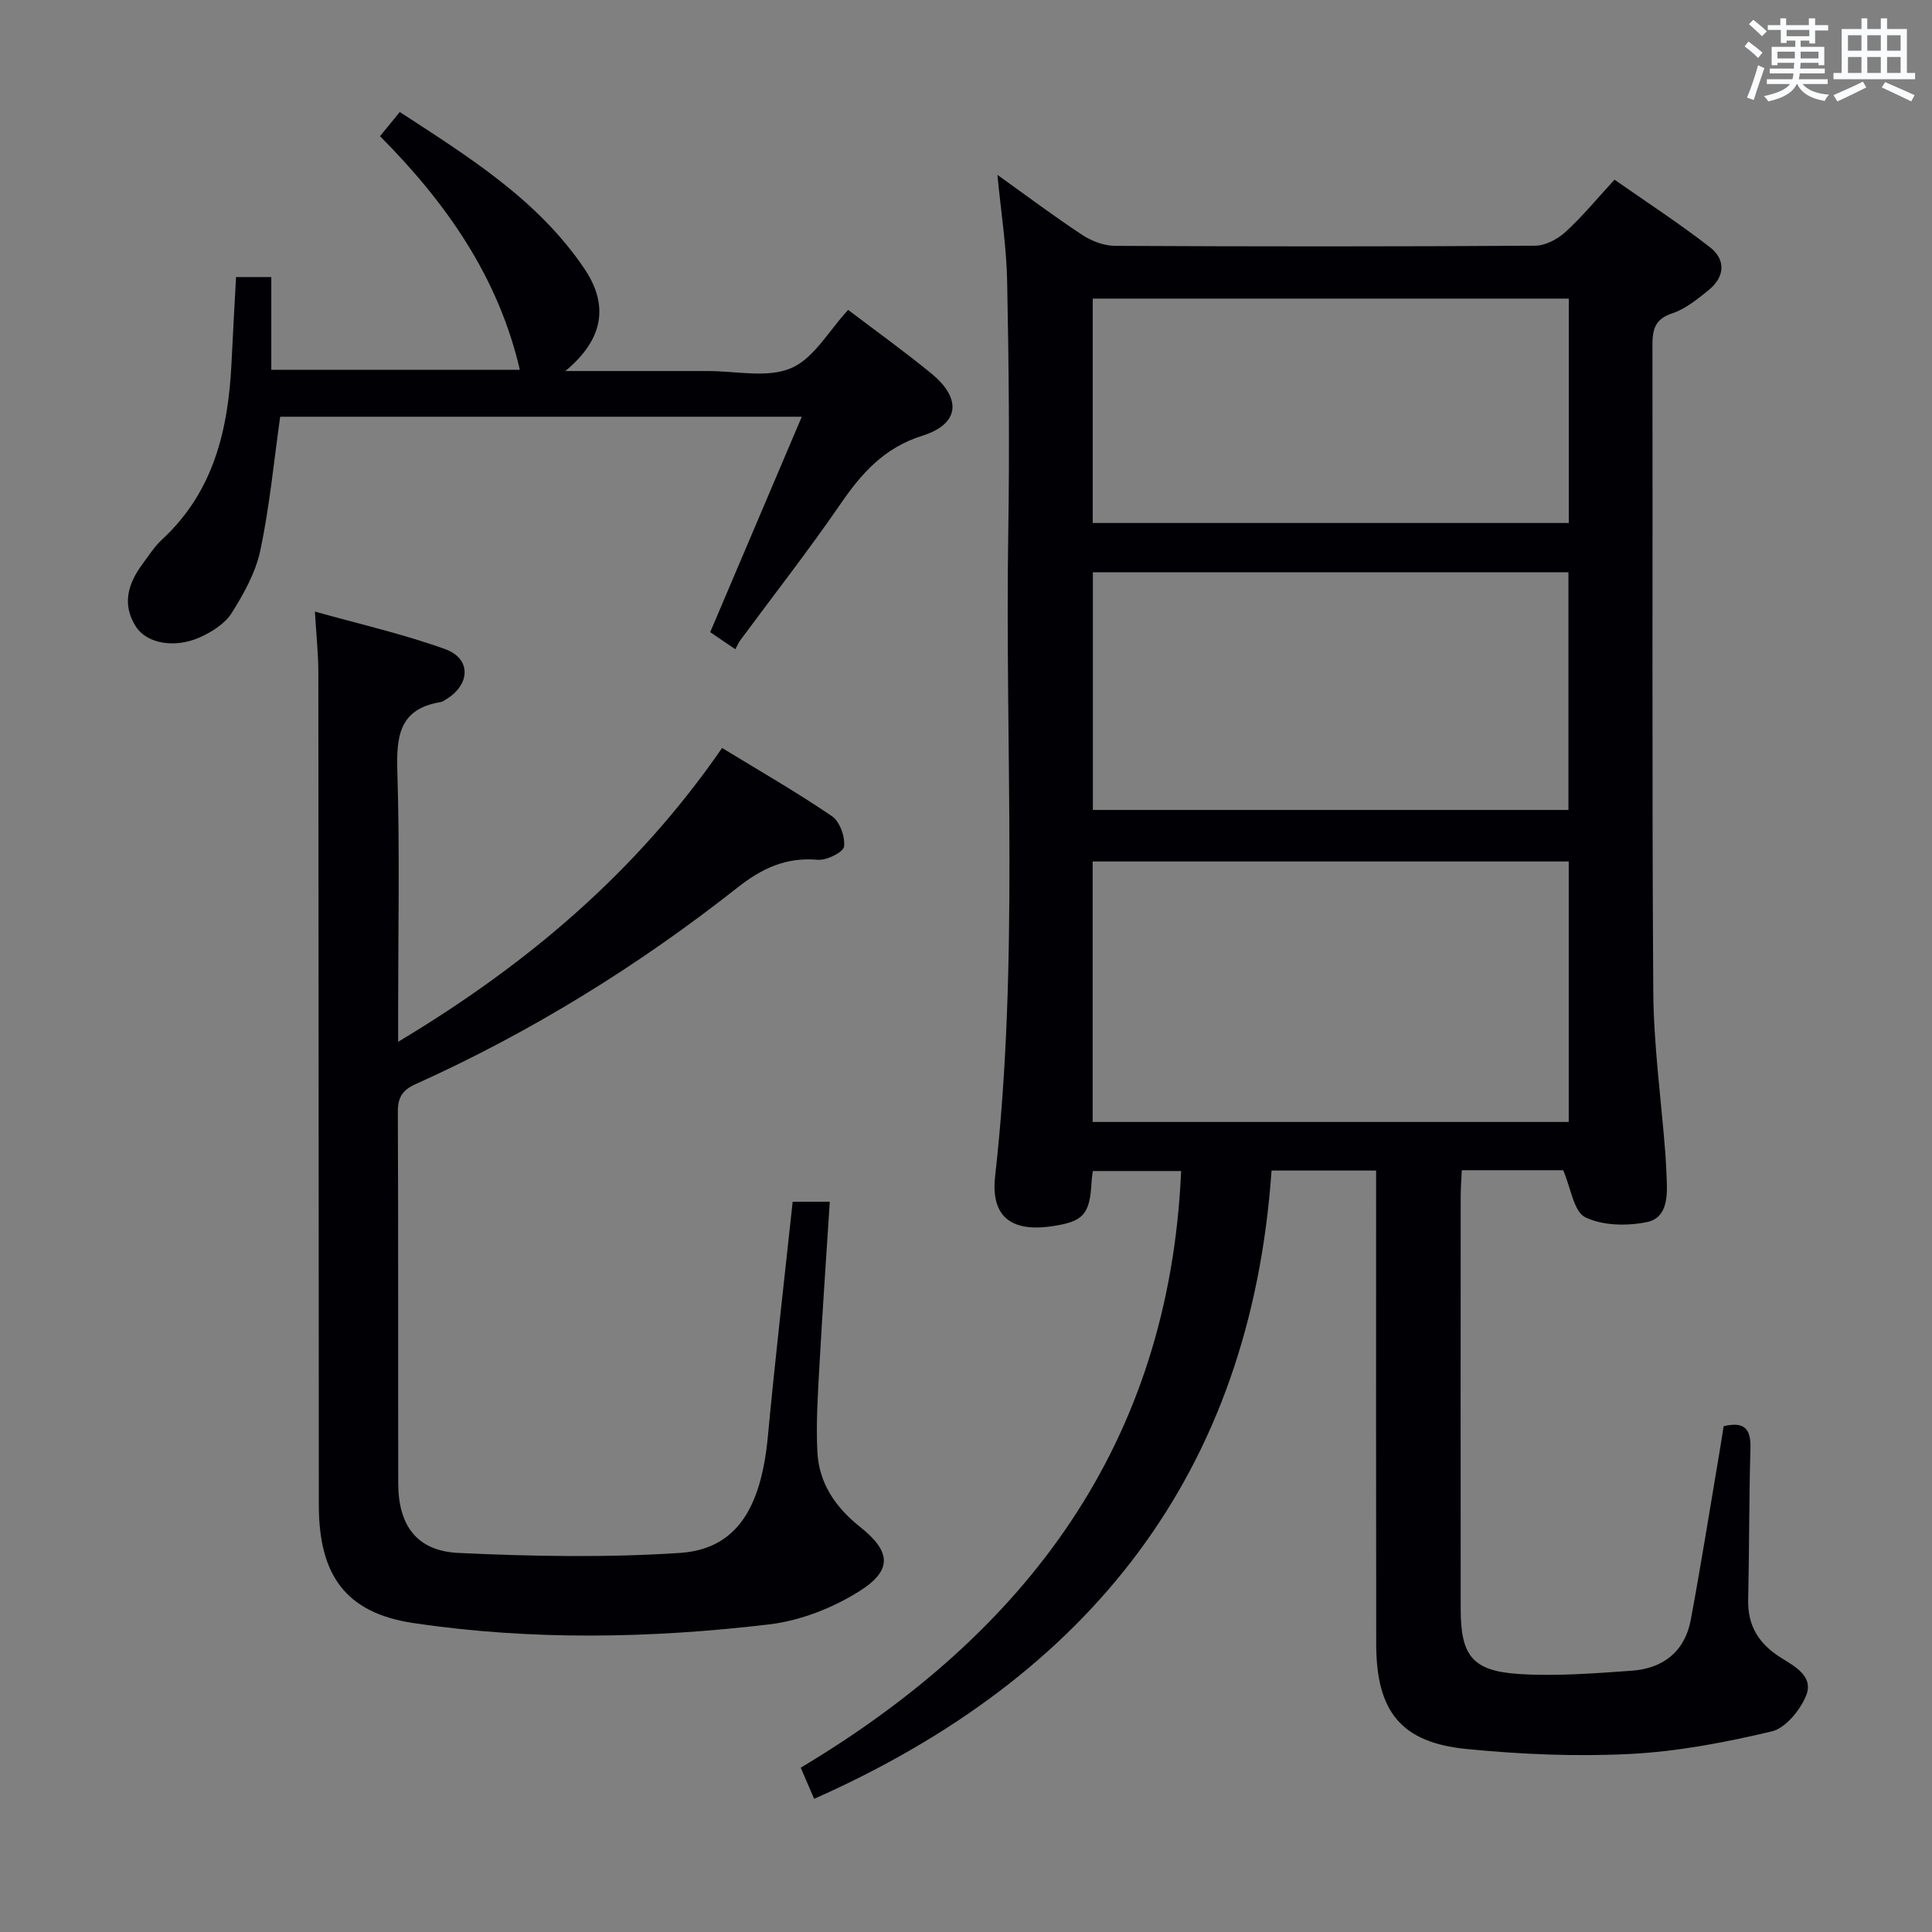 <svg enable-background="new 0 0 400 400" viewBox="0 0 400 400" xmlns="http://www.w3.org/2000/svg"><rect x="0" y="0" width="400" height="400" fill="#808080" stroke="none"/><g fill="#010105"><path d="m206.5 36.2c5.95 4.25 11.65 8.54 17.59 12.45 1.94 1.28 4.5 2.24 6.78 2.25 28.99.15 57.98.16 86.97-.03 2.12-.01 4.63-1.35 6.26-2.83 3.43-3.12 6.39-6.74 10.17-10.84 6.59 4.62 13.38 9.03 19.75 13.98 3.36 2.61 3.09 6.18-.29 8.9-2.31 1.87-4.77 3.89-7.51 4.79-3.7 1.22-4.11 3.47-4.1 6.77.08 44.49-.12 88.97.17 133.46.07 11.27 1.64 22.53 2.51 33.8.13 1.66.18 3.32.26 4.98.18 3.79.17 8.27-4.09 9.14-4.1.84-9.14.76-12.76-1-2.38-1.16-2.96-6.01-4.57-9.74-6.24 0-13.35 0-20.99 0-.08 1.83-.23 3.61-.23 5.38-.01 28.49-.03 56.98 0 85.47.01 9.66 2.41 12.83 12.05 13.45 7.75.5 15.61-.13 23.39-.68 6.47-.46 10.98-3.97 12.2-10.55 2.12-11.4 3.94-22.85 5.87-34.28.33-1.93.63-3.87.93-5.79 4.31-1.02 5.66.55 5.55 4.55-.3 10.46-.23 20.93-.47 31.4-.12 5.41 2.25 9.12 6.72 11.94 2.9 1.83 6.95 3.89 5.25 7.95-1.25 3-4.24 6.67-7.1 7.35-9.62 2.28-19.48 4.17-29.33 4.67-11.25.57-22.64.08-33.87-1.03-13.53-1.33-18.65-7.76-18.68-21.64-.05-30.82-.02-61.65-.02-92.47 0-1.79 0-3.58 0-5.65-7.26 0-14.02 0-21.65 0-4.35 62.75-37.77 104.81-94.7 130.08-.84-1.94-1.66-3.85-2.78-6.45 46.64-27.87 76.29-66.94 78.76-123.53-5.8 0-11.85 0-18.28 0-.08.67-.22 1.43-.26 2.2-.36 6.85-1.68 8.31-8.43 9.26-8.31 1.17-12.47-2.13-11.54-10.39 4.99-44.34 2.01-88.83 2.72-133.24.28-17.32.12-34.65-.23-51.97-.13-7.22-1.28-14.44-2.02-22.11zm118.29 142.16c-33.14 0-65.84 0-98.57 0v53.93h98.57c0-18.08 0-35.84 0-53.93zm-.06-10.67c0-16.56 0-32.77 0-49.21-32.95 0-65.62 0-98.46 0v49.21zm.07-105.87c-33.17 0-65.85 0-98.56 0v46.46h98.56c0-15.59 0-30.86 0-46.46z"/><path d="m164.11 248.81h7.69c-.73 11.43-1.52 22.62-2.14 33.83-.33 5.98-.73 11.99-.43 17.95.32 6.48 3.73 11.48 8.84 15.54 6.36 5.05 6.77 8.91-.02 13.23-5.55 3.53-12.34 6.19-18.85 6.96-24.49 2.9-49.17 3.35-73.58-.28-14.22-2.11-19.6-10.09-19.61-24.43-.04-57.47-.04-114.95-.1-172.42 0-3.8-.42-7.59-.71-12.57 9.17 2.58 18.27 4.64 26.98 7.78 5.37 1.94 5.22 7.24.33 10.3-.42.26-.86.59-1.33.67-8.61 1.41-9.14 7.19-8.91 14.52.51 16.48.16 32.98.16 49.47v6.33c26.93-16.12 49.47-35.33 67.07-60.83 7.64 4.66 15.37 9.1 22.72 14.1 1.64 1.11 2.79 4.29 2.53 6.31-.15 1.18-3.62 2.9-5.45 2.74-6.57-.57-11.53 1.74-16.67 5.8-20.56 16.21-42.74 29.91-66.65 40.68-2.65 1.19-3.62 2.73-3.61 5.67.11 25.65.03 51.31.08 76.96.02 8.72 3.84 14 12.48 14.4 15.23.71 30.57 1 45.77 0 11.65-.76 16.86-9.05 18.28-24.13 1.5-16.02 3.36-32.02 5.13-48.58z"/><path d="m166 86.28c-37.06 0-72.68 0-107.99 0-1.33 9.41-2.2 18.65-4.11 27.67-.96 4.56-3.42 8.97-5.94 12.98-1.39 2.21-4.11 3.91-6.6 5.03-5.2 2.33-11 1.27-13.23-2.23-2.92-4.56-1.64-8.91 1.37-12.95 1.29-1.73 2.47-3.62 4.04-5.07 10.71-9.89 13.72-22.75 14.39-36.56.28-5.81.61-11.61.94-17.78h7.3v19.19h51.46c-4.48-19.23-15.22-34.55-28.95-48.36 1.45-1.78 2.58-3.15 4.09-5.01 14.18 9.24 28.49 18.08 38.17 32.36 4.92 7.26 4.41 14.38-3.89 21.27h22.4c2.33 0 4.67.01 7 0 5.83-.03 12.33 1.51 17.3-.58 4.72-1.98 7.85-7.77 11.85-12.08 5.68 4.32 11.61 8.56 17.24 13.18 6.31 5.18 5.85 10.44-1.87 12.87-7.96 2.51-12.58 7.77-17 14.2-6.59 9.59-13.78 18.78-20.7 28.15-.4.54-.66 1.18-1.03 1.86-2.23-1.52-3.83-2.6-5.2-3.54 6.3-14.79 12.44-29.24 18.96-44.6z"/></g><path d="m361.2 9.6.8-1c.9.7 1.9 1.4 2.9 2.3l-.9 1.1c-1-1-2-1.8-2.8-2.4zm.5 10.6c.9-2.1 1.6-4.3 2.3-6.7.4.2.8.4 1.3.6-.7 2.1-1.5 4.3-2.2 6.6zm.4-15.2.9-.9c1 .8 2 1.6 2.8 2.4l-1 1c-.9-.9-1.8-1.7-2.7-2.5zm12.5-1.2h1.2v1.4h2.7v1.1h-2.7v2.7h-1.2v-.6h-1.8v1.3h4.9v3.8h-1.2v-.5h-3.7c0 .4-.1.9-.1 1.2h5.1v1h-5.2c0 .5-.1.9-.2 1.2h6v1h-5.2c1.1 1.3 2.9 2 5.5 2.2-.4.4-.7.8-.9 1.3-2.9-.5-4.8-1.6-5.7-3.5h-.1c-.8 1.7-2.7 2.9-5.9 3.6-.2-.4-.6-.8-.9-1.1 2.8-.6 4.6-1.4 5.4-2.5h-4.8v-1h5.3c.1-.3.2-.7.2-1.2h-4.9v-1h5c0-.4 0-.8.1-1.2h-3.5v.5h-1.2v-3.8h4.9v-1.3h-1.8v.5h-1.2v-2.7h-2.7v-1h2.6v-1.4h1.2v1.4h4.7v-1.4zm-6.6 8.3h3.6c0-.4 0-.9 0-1.4h-3.6zm1.9-4.6h4.7v-1.3h-4.7zm6.6 3.2h-3.7v1.4h3.7z" fill="#fafbfc"/><path d="m385.3 3.8h1.3v2.2h2.8v-2.2h1.3v2.2h4.1v9.1h1.7v1.3h-16.9v-1.3h1.7v-9.1h4.1v-2.2zm.4 13.1.7 1.2c-1.8.9-3.8 1.9-6 2.9-.2-.4-.5-.8-.8-1.3 2.3-1 4.3-1.9 6.1-2.8zm-3.1-6.4h2.8v-3.2h-2.8zm0 4.6h2.8v-3.3h-2.8zm4-4.6h2.8v-3.2h-2.8zm0 4.6h2.8v-3.3h-2.8zm3.7 1.9c2.1.9 4.1 1.8 6.1 2.7l-.7 1.3c-2.2-1.1-4.2-2-6.1-2.9zm3.2-9.7h-2.8v3.2h2.8zm-2.8 7.8h2.8v-3.3h-2.8z" fill="#fafbfc"/></svg>
